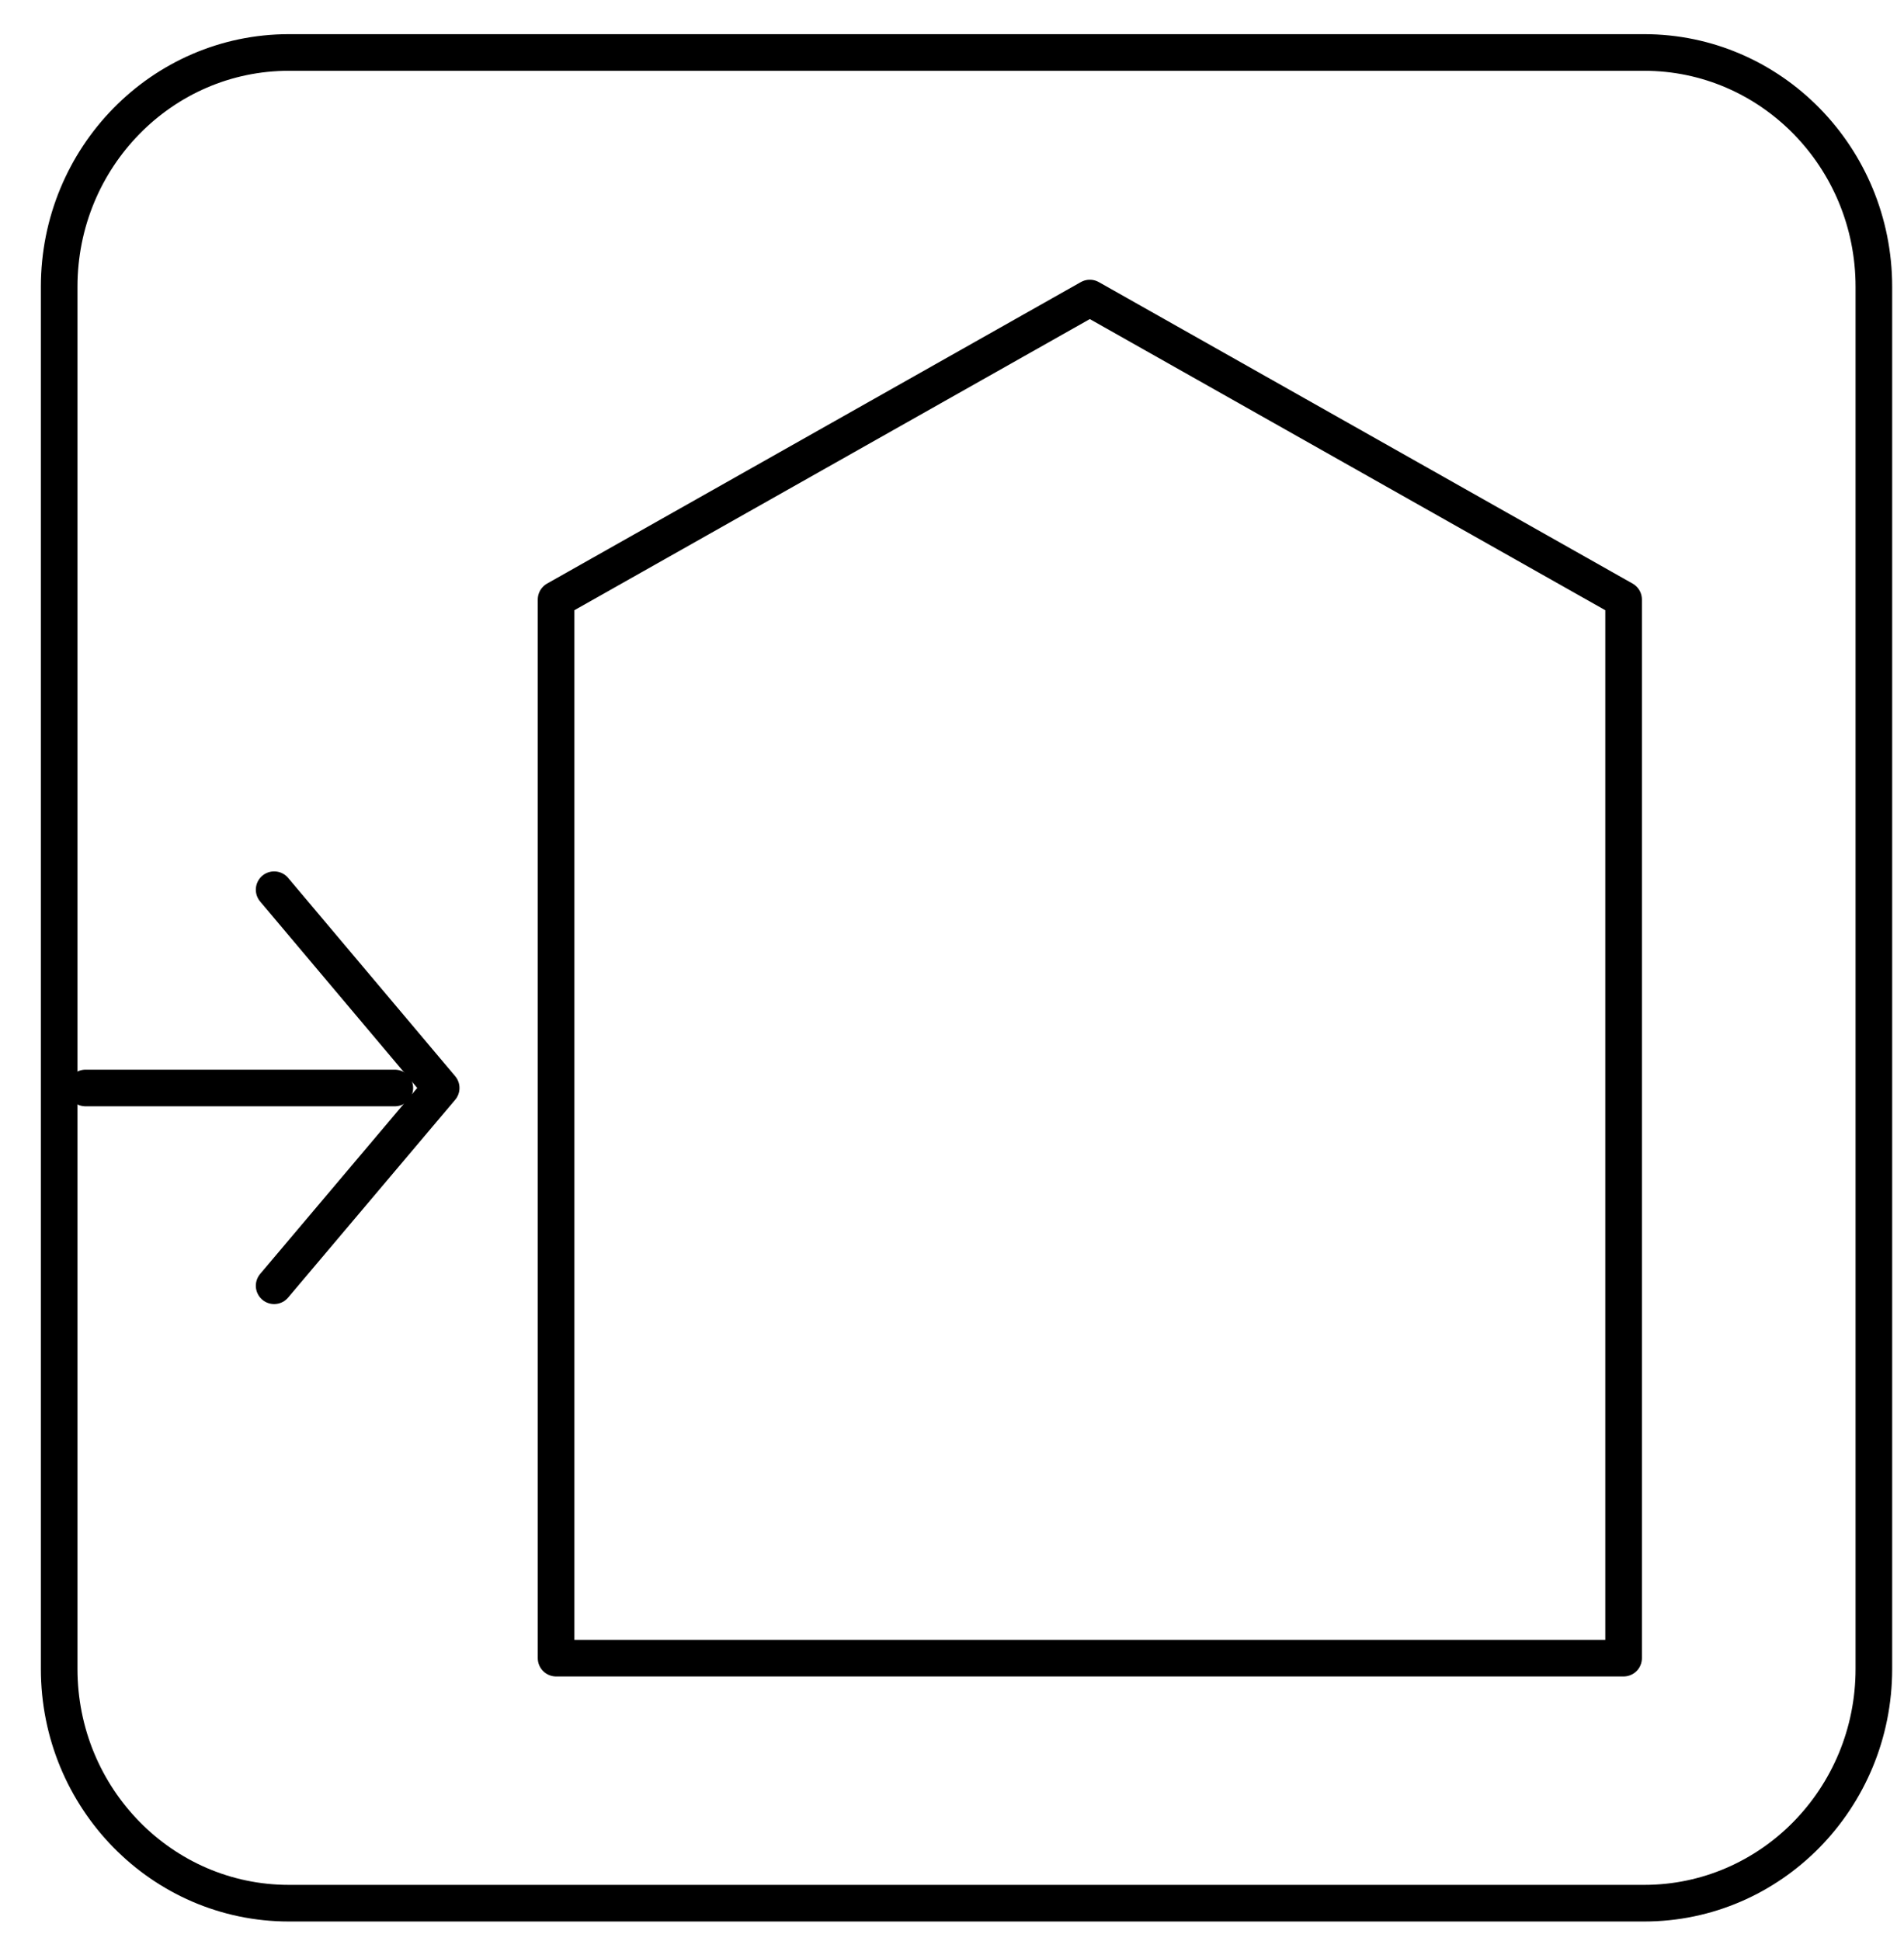 <svg width="52" height="53" viewBox="0 0 52 53" fill="none" xmlns="http://www.w3.org/2000/svg">
<g clip-path="url(#clip0)">
<path d="M44.903 1.433H7.89C4.425 1.433 1.616 4.297 1.616 7.83V45.569C1.616 49.102 4.425 51.966 7.89 51.966H44.903C48.368 51.966 51.177 49.102 51.177 45.569V7.83C51.177 4.297 48.368 1.433 44.903 1.433Z" stroke="black" stroke-miterlimit="3.86"/>
<path d="M15.187 16.37L29.764 8.138L44.342 16.37V45.275H15.187V16.37Z" stroke="black" stroke-linecap="round" stroke-linejoin="round"/>
<path d="M7.487 35.107L12.049 29.707L7.487 24.293" stroke="black" stroke-linecap="round" stroke-linejoin="round"/>
<path d="M10.783 29.707H2.335" stroke="black" stroke-linecap="round" stroke-linejoin="round"/>
</g>
<defs>
<clipPath id="clip0">
<rect width="51" height="52" fill="white" transform="translate(0.896 0.699)"/>
</clipPath>
</defs>
</svg>
